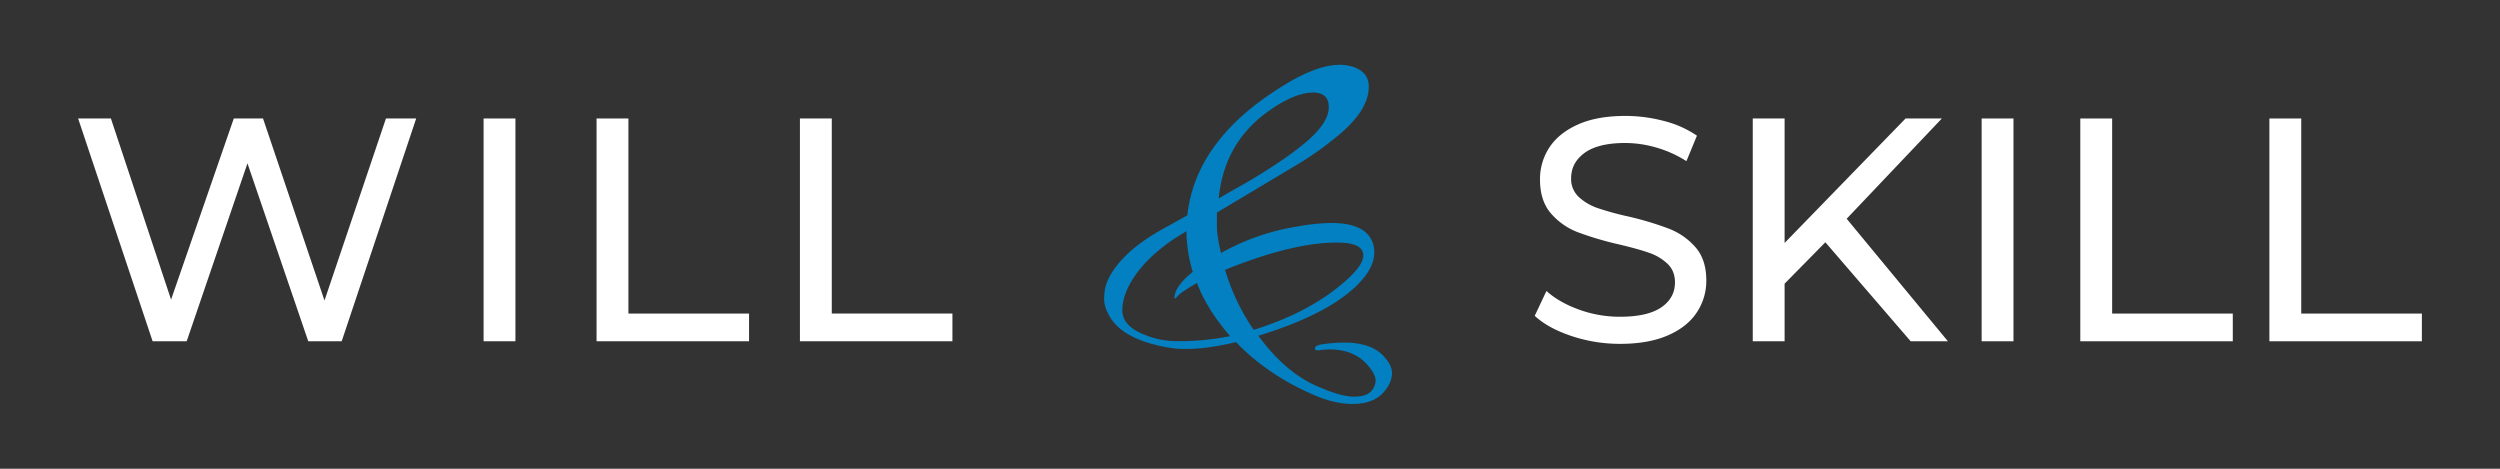 <svg id="Layer_1" data-name="Layer 1" xmlns="http://www.w3.org/2000/svg" viewBox="0 0 1920 360"><rect x="0" y="0" width="1920" height="360" fill="#333333" stroke="none"/><defs><style>.cls-1{fill:#0280c1;}.cls-2{fill:#fff;}</style></defs><title>Artboard 5</title><path class="cls-1" d="M949.27,262.74q-32.13,7.68-52,4.18-36-6.27-45.73-25.12Q848,235.16,848,230.1a39.44,39.44,0,0,1,.69-8.2q2.12-10.83,13.44-23.05t31.6-23.39l18.16-10.12q6.27-58,73-99.15,26.18-16.41,44-16.41a31.91,31.91,0,0,1,10.83,1.75q11.5,4.17,11.51,15,0,18.85-25.47,39.1a243.79,243.79,0,0,1-30.38,21.3L934.6,163.24v10.31q0,7.84,3.14,20.76a175.16,175.16,0,0,1,58-20.24,152,152,0,0,1,26.87-2.8q28.64,0,32.47,18.15a32.87,32.87,0,0,1,.36,4.55q0,11.88-12.93,24.79-22.68,22.68-76.1,39.1,21.28,29,46.79,39.44,17.08,7.35,26.53,7.33t13.09-4a12.32,12.32,0,0,0,3.66-8.38q0-4.38-4.89-10.3-10.47-13.62-30.72-13.61a59.09,59.09,0,0,0-6.45.52c-2.92.35-4.36.17-4.36-.52q-1.07-2.81,4.88-3.84a118.37,118.37,0,0,1,17.45-1.4q22.35,0,31.77,12.22,4.89,5.58,4.89,11.35t-4.18,11.69q-8,11.85-25.85,11.87-13.95,0-29.31-6.63Q973.7,288.23,949.27,262.74Zm-69.13-5.23A64.59,64.59,0,0,0,904.58,262a196.92,196.92,0,0,0,40.14-3.84q-17.79-20.58-25.48-40.85c-7.91,4.67-12.69,7.85-14.31,9.6s-2.57,2.57-2.8,2.45-.23-.88,0-2.27q1.05-7.66,13.27-17.8l.69-.36a109.8,109.8,0,0,1-4.88-31.41l-10.12,6.28q-19.2,13.26-29.15,27.58t-10,26.89Q862,250.87,880.14,257.51ZM1004.6,107.73q15.89-14,15.89-25.31t-11.88-11.34Q995,71.08,976.15,84q-36,24.47-40.16,68.44,6.3-3.84,21.3-12.22Q988.7,121.69,1004.6,107.73ZM1047,196.05q0-9.75-20.25-9.77-34.23,0-85.89,20.95a161.87,161.87,0,0,0,22,46.08q42.6-13.25,69.47-36.65Q1047,204.08,1047,196.05Z"/><path class="cls-2" d="M1206.91,258.06q-18-6-28.24-15.52l9-19.07q9.77,8.79,25,14.3a92,92,0,0,0,31.41,5.5q21.28,0,31.79-7.22t10.51-19.19q0-8.79-5.75-14.3a38.39,38.39,0,0,0-14.17-8.42q-8.44-3-23.85-6.61a247.12,247.12,0,0,1-31.16-9.29,51.41,51.41,0,0,1-20.3-14.31q-8.41-9.65-8.42-26a44.13,44.13,0,0,1,7.2-24.69q7.23-11,21.88-17.6t36.43-6.6a115.23,115.23,0,0,1,29.83,3.91,79.18,79.18,0,0,1,25.18,11.25l-8.07,19.55a88.82,88.82,0,0,0-23-10.39,85.86,85.86,0,0,0-24-3.54q-20.77,0-31.17,7.57t-10.39,19.57a18.73,18.73,0,0,0,5.87,14.3,40.72,40.72,0,0,0,14.54,8.56,229,229,0,0,0,23.6,6.47,238.73,238.73,0,0,1,31,9.3A52.07,52.07,0,0,1,1302,189.73q8.45,9.54,8.44,25.68A43.66,43.66,0,0,1,1303.1,240q-7.32,11.13-22.24,17.6t-36.68,6.48A117.11,117.11,0,0,1,1206.91,258.06Z"/><path class="cls-2" d="M1401.87,186.06l-31.3,31.79V262.1h-24.45V91h24.45v95.59L1463.47,91h27.87l-73.1,77L1496,262.1h-28.6Z"/><path class="cls-2" d="M1521.9,91h24.45V262.1H1521.9Z"/><path class="cls-2" d="M1597.67,91h24.46V240.82h92.65V262.1H1597.67Z"/><path class="cls-2" d="M1742.9,91h24.45V240.82H1860V262.1H1742.9Z"/><path class="cls-2" d="M319.63,91,262.42,262.09H236.74L190.05,125.43,143.37,262.09H117.21L60,91H85.17l46.21,139.11L179.55,91H202L249.21,230.8,296.41,91Z"/><path class="cls-2" d="M371.4,91h24.45V262.09H371.4Z"/><path class="cls-2" d="M458.16,91h24.46V240.82h92.65v21.27H458.16Z"/><path class="cls-2" d="M614.35,91h24.46V240.82h92.65v21.27H614.35Z"/></svg>